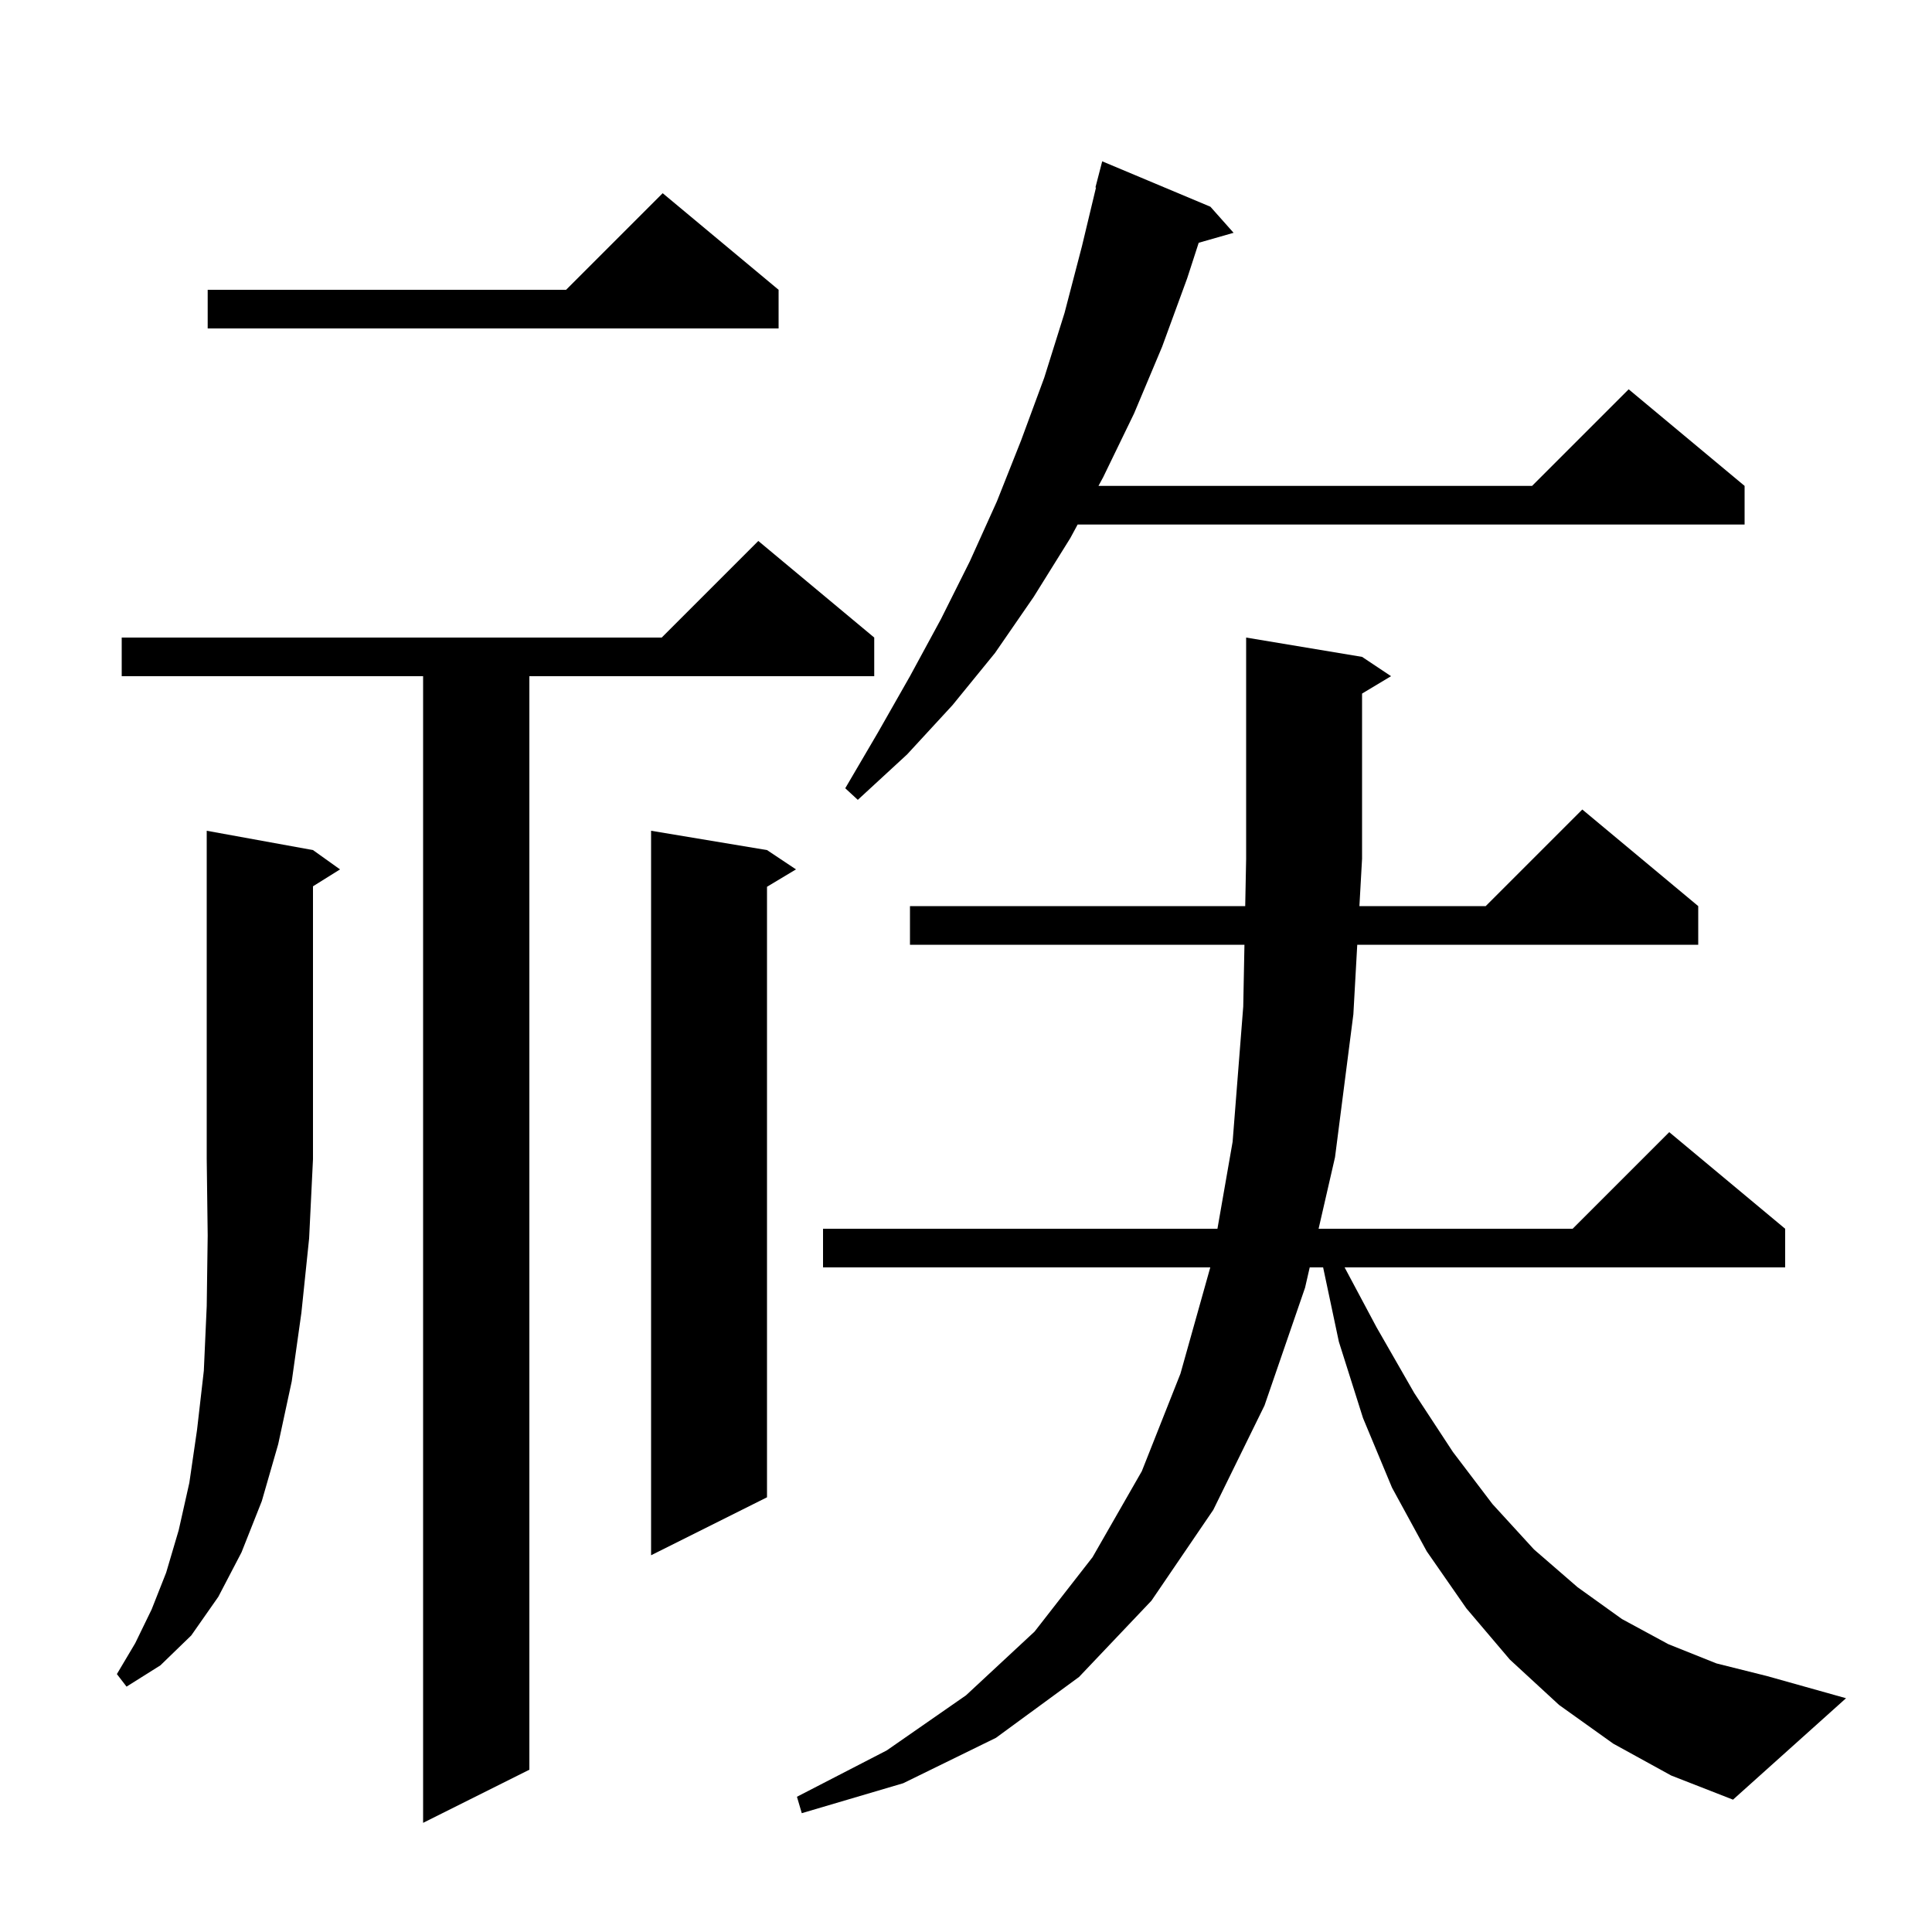 <svg xmlns="http://www.w3.org/2000/svg" xmlns:xlink="http://www.w3.org/1999/xlink" version="1.1" baseProfile="full" viewBox="0 0 200 200" width="200" height="200">
<g fill="black">
<path d="M 90.5 66.0 L 90.5 70.0 L 54.8 70.0 L 54.8 183.2 L 43.8 188.7 L 43.8 70.0 L 12.6 70.0 L 12.6 66.0 L 68.5 66.0 L 78.5 56.0 Z M 167.0 180.5 L 161.4 176.5 L 156.3 171.8 L 151.8 166.5 L 147.7 160.6 L 144.1 154.0 L 141.1 146.8 L 138.6 138.9 L 136.969 131.2 L 135.582 131.2 L 135.1 133.3 L 130.9 145.5 L 125.6 156.3 L 119.2 165.7 L 111.7 173.6 L 103.1 179.9 L 93.5 184.6 L 83.0 187.7 L 82.5 186.0 L 91.8 181.2 L 100.0 175.5 L 107.1 168.9 L 113.1 161.2 L 118.2 152.3 L 122.2 142.2 L 125.288 131.2 L 85.2 131.2 L 85.2 127.2 L 126.029 127.2 L 127.6 118.2 L 128.7 104.2 L 128.825 97.8 L 94.2 97.8 L 94.2 93.8 L 128.904 93.8 L 129.0 88.9 L 129.0 66.0 L 141.0 68.0 L 144.0 70.0 L 141.0 71.8 L 141.0 88.9 L 140.726 93.8 L 153.8 93.8 L 163.8 83.8 L 175.8 93.8 L 175.8 97.8 L 140.502 97.8 L 140.1 105.0 L 138.2 119.8 L 136.501 127.2 L 162.8 127.2 L 172.8 117.2 L 184.8 127.2 L 184.8 131.2 L 139.193 131.2 L 142.5 137.4 L 146.4 144.2 L 150.4 150.3 L 154.5 155.7 L 158.8 160.4 L 163.3 164.3 L 167.9 167.6 L 172.7 170.2 L 177.7 172.2 L 182.9 173.5 L 191.1 175.8 L 179.4 186.3 L 173.0 183.8 Z M 32.4 88.0 L 35.2 90.0 L 32.4 91.75 L 32.4 120.0 L 32.0 128.2 L 31.2 135.9 L 30.2 143.0 L 28.8 149.5 L 27.1 155.4 L 25.0 160.7 L 22.6 165.3 L 19.8 169.3 L 16.6 172.4 L 13.1 174.6 L 12.1 173.3 L 14.0 170.1 L 15.7 166.6 L 17.2 162.8 L 18.5 158.4 L 19.6 153.5 L 20.4 148.0 L 21.1 141.9 L 21.4 135.2 L 21.5 127.9 L 21.4 120.0 L 21.4 86.0 Z M 79.4 88.0 L 82.4 90.0 L 79.4 91.8 L 79.4 155.0 L 67.4 161.0 L 67.4 86.0 Z M 125.3 21.4 L 127.7 24.1 L 124.09 25.131 L 122.9 28.8 L 120.3 35.9 L 117.4 42.8 L 114.2 49.4 L 113.714 50.3 L 158.6 50.3 L 168.6 40.3 L 180.6 50.3 L 180.6 54.3 L 111.556 54.3 L 110.8 55.7 L 107.0 61.8 L 103.0 67.6 L 98.6 73.0 L 93.9 78.1 L 88.8 82.8 L 87.5 81.6 L 90.9 75.8 L 94.2 70.0 L 97.4 64.1 L 100.4 58.1 L 103.2 51.9 L 105.7 45.6 L 108.1 39.1 L 110.2 32.4 L 112.0 25.5 L 113.458 19.41 L 113.4 19.4 L 114.1 16.7 Z M 80.6 30.0 L 80.6 34.0 L 21.5 34.0 L 21.5 30.0 L 58.6 30.0 L 68.6 20.0 Z " />
</g>
</svg>
